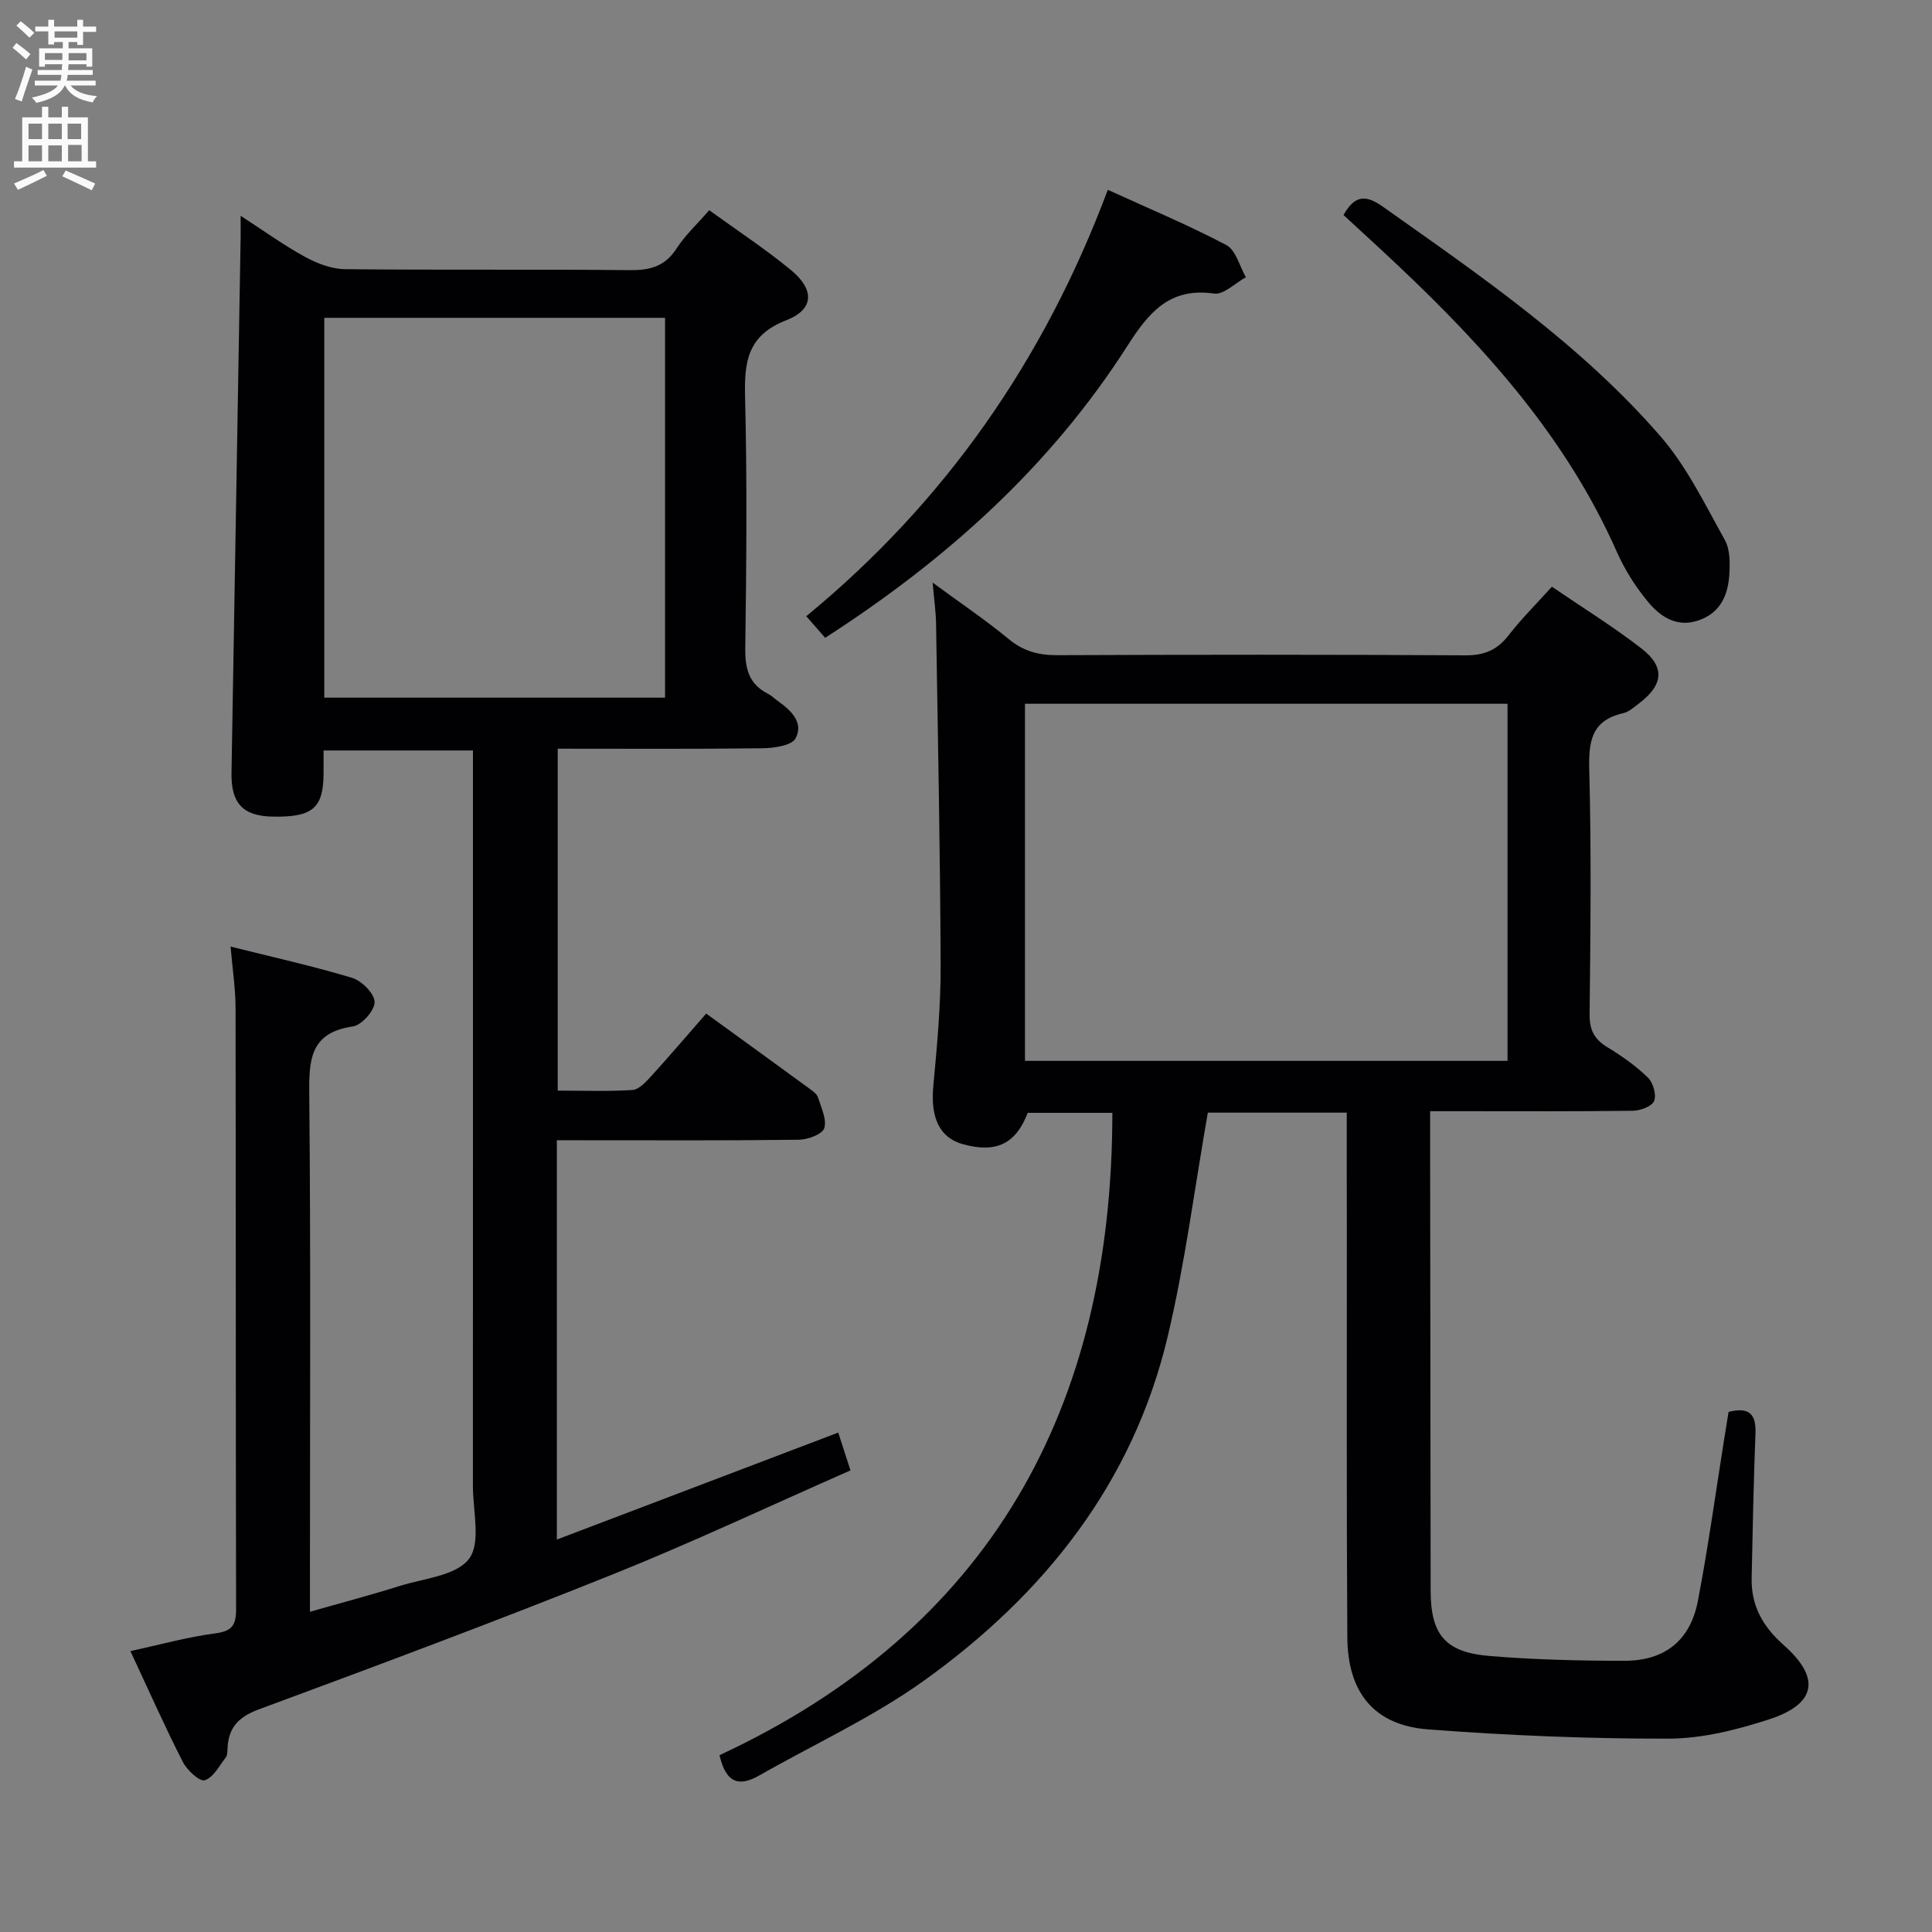 <svg enable-background="new 0 0 400 400" viewBox="0 0 400 400" xmlns="http://www.w3.org/2000/svg"><rect x="0" y="0" width="400" height="400" fill="#808080" stroke="none"/><g fill="#010104"><path d="m115.29 236.07v82.68c19.43-7.39 38.62-14.68 58.26-22.15.84 2.6 1.63 5.03 2.53 7.83-16.63 7.31-32.85 14.97-49.47 21.63-24.19 9.7-48.61 18.82-73.06 27.86-4.18 1.55-6.21 3.75-6.44 7.97-.04.66.01 1.48-.35 1.94-1.35 1.75-2.59 4.2-4.38 4.75-1.06.33-3.67-2.1-4.54-3.81-3.69-7.24-6.99-14.68-10.84-22.93 6.15-1.33 11.82-2.92 17.59-3.67 3.5-.46 4.3-1.75 4.29-5.03-.09-41.49-.04-82.99-.11-124.48-.01-3.96-.62-7.91-1.03-12.68 8.73 2.19 17.04 4.02 25.17 6.48 1.99.6 4.62 3.26 4.65 5 .02 1.74-2.67 4.79-4.5 5.05-8.98 1.31-9.1 7.04-9.03 14.28.32 33.33.14 66.66.14 99.99v6.92c6.58-1.88 12.6-3.46 18.53-5.33 5.03-1.58 11.75-2.12 14.4-5.63 2.52-3.32.81-9.91.81-15.06.02-48.66.01-97.32.01-145.98 0-1.98 0-3.96 0-6.32-10.32 0-20.36 0-30.93 0 0 1.66.01 3.27 0 4.88-.07 7.12-2.32 8.98-10.63 8.81-6.1-.13-8.54-2.8-8.43-9.07.64-36.95 1.27-73.9 1.89-110.85.02-1.16 0-2.32 0-4.47 4.83 3.12 8.93 6.1 13.35 8.51 2.49 1.36 5.48 2.51 8.26 2.54 19.66.21 39.33 0 58.99.2 4.2.04 7.28-.79 9.66-4.49 1.78-2.75 4.27-5.05 6.76-7.92 5.75 4.18 11.59 8 16.94 12.41 4.89 4.04 4.79 8.12-.96 10.36-8.06 3.13-8.75 8.59-8.56 15.93.43 17.32.28 34.66.04 51.99-.06 4.26.77 7.45 4.71 9.43.73.37 1.33 1 2.01 1.48 2.74 1.92 5.43 4.48 3.7 7.74-.79 1.5-4.47 2.03-6.85 2.06-13.99.18-27.99.09-42.4.09v70.79c5.23 0 10.36.2 15.46-.13 1.34-.09 2.76-1.62 3.83-2.79 3.8-4.17 7.47-8.48 11.45-13.03 7.25 5.26 14.34 10.39 21.41 15.56.66.49 1.5 1.06 1.72 1.77.67 2.12 1.88 4.57 1.31 6.4-.39 1.25-3.39 2.37-5.24 2.39-14.66.19-29.33.11-43.99.11-1.82-.01-3.65-.01-6.13-.01zm-48.15-91.63h70.55c0-26.44 0-52.5 0-78.64-23.68 0-47.05 0-70.55 0z"/><path d="m278.83 230.36c-10.11 0-19.67 0-28.76 0-2.75 15.66-4.71 31.16-8.29 46.27-7.19 30.4-25.58 53.49-50.48 71.33-10.6 7.6-22.69 13.12-34.08 19.62-4.02 2.29-6.88 1.83-8.25-4.19 55.95-26.04 81.32-71.71 81.33-132.99-5.6 0-11.53 0-17.52 0-2.47 6.41-6.49 8.4-13.4 6.5-4.88-1.34-6.76-5.52-6.15-12.04.77-8.27 1.55-16.58 1.52-24.87-.09-23.64-.57-47.29-.95-70.93-.04-2.47-.41-4.94-.71-8.44 5.65 4.16 10.92 7.7 15.79 11.72 3.05 2.52 6.19 3.32 10.05 3.31 28.16-.12 56.33-.14 84.49.03 3.9.02 6.56-1.11 8.92-4.15 2.63-3.4 5.71-6.45 8.96-10.06 6.29 4.29 12.63 8.22 18.5 12.75 4.97 3.84 4.61 7.55-.38 11.35-1.05.8-2.14 1.81-3.36 2.09-6.61 1.51-7.18 5.87-7.02 11.83.45 16.82.25 33.66.07 50.49-.04 3.27.98 5.21 3.72 6.86 2.97 1.8 5.87 3.85 8.35 6.26 1.08 1.05 1.8 3.54 1.29 4.84-.44 1.11-2.84 2.01-4.39 2.03-12 .16-24 .09-35.99.09-1.8 0-3.59 0-6 0v5.77c.04 31.16.07 62.32.11 93.48.01 9.11 2.99 12.79 12.23 13.55 9.27.76 18.6.99 27.9.99 8.34 0 13.62-4.21 15.19-12.35 2.13-11.07 3.65-22.26 5.43-33.4.31-1.94.62-3.88.93-5.78 4.33-1.1 5.73.51 5.57 4.49-.39 9.97-.58 19.95-.79 29.93-.12 5.7 2.31 10.03 6.62 13.84 7.72 6.82 6.79 12.2-2.99 15.39-6.69 2.18-13.87 3.98-20.84 4-16.6.03-33.24-.66-49.8-1.92-11.12-.85-16.63-7.6-16.7-19.08-.18-27.99-.09-55.99-.1-83.99-.03-8.1-.02-16.22-.02-24.62zm-66.62-10.72h99.91c0-24.88 0-49.4 0-73.93-33.55 0-66.63 0-99.91 0z"/><path d="m278.16 44.52c2.25-3.98 4.44-4.35 8.1-1.76 20.39 14.43 41.05 28.59 57.54 47.59 5.44 6.27 9.19 14.07 13.29 21.41 1.12 1.99 1.1 4.85.94 7.27-.27 4.16-1.81 7.77-6.2 9.36-4.51 1.63-7.96-.6-10.54-3.68-2.63-3.15-4.92-6.77-6.58-10.53-10.32-23.34-26.88-41.85-45.14-59.09-3.74-3.54-7.56-7.01-11.41-10.57z"/><path d="m170.84 132.05c-1.45-1.66-2.65-3.02-3.91-4.47 28.78-23.67 49.24-53.04 62.43-88.28 8.45 3.86 16.68 7.29 24.53 11.43 1.98 1.04 2.74 4.38 4.06 6.67-2.21 1.2-4.61 3.67-6.6 3.38-9.22-1.33-13.55 3.97-17.92 10.81-15.94 24.94-37.43 44.26-62.59 60.46z"/></g><path d="m2.6 9.9.8-1c.9.7 1.9 1.4 2.9 2.3l-.9 1.1c-1.1-1-2-1.8-2.8-2.4zm.5 10.6c.9-2.1 1.6-4.3 2.3-6.7.4.2.8.4 1.3.6-.7 2.1-1.5 4.3-2.2 6.6zm.3-15.2.9-.9c1 .8 2 1.6 2.8 2.4l-1 1c-.9-.9-1.8-1.7-2.7-2.5zm12.6-1.2h1.2v1.4h2.7v1.1h-2.7v2.7h-1.2v-.6h-1.8v1.3h4.9v3.8h-1.2v-.5h-3.7c0 .4-.1.9-.1 1.2h5.1v1h-5.2c0 .5-.1.9-.2 1.2h6v1h-5.2c1.1 1.3 2.9 2 5.5 2.2-.4.4-.7.8-.9 1.3-2.9-.5-4.8-1.6-5.7-3.5h-.1c-.8 1.7-2.7 2.9-5.9 3.6-.2-.4-.6-.8-.9-1.1 2.8-.6 4.6-1.4 5.4-2.5h-4.8v-1h5.3c.1-.3.2-.7.2-1.2h-4.9v-1h5c0-.4 0-.8.1-1.2h-3.6v.5h-1.2v-3.8h4.9v-1.3h-1.8v.5h-1.2v-2.7h-2.7v-1h2.7v-1.4h1.2v1.4h4.8zm-6.7 8.3h3.6c0-.4 0-.9 0-1.4h-3.6zm1.9-4.6h4.8v-1.3h-4.7v1.3zm6.7 3.2h-3.7v1.5h3.7z" fill="#fbfafa"/><path d="m8.7 22.1h1.3v2.2h2.8v-2.2h1.3v2.2h4.1v9.1h1.7v1.3h-17v-1.3h1.7v-9.1h4.1zm.3 13.1.7 1.2c-1.8.9-3.8 1.9-6 2.9-.2-.4-.5-.8-.8-1.3 2.3-1 4.4-1.9 6.1-2.8zm-3.1-6.4h2.8v-3.2h-2.8zm0 4.6h2.8v-3.3h-2.8zm4.1-4.6h2.8v-3.2h-2.8zm0 4.6h2.8v-3.3h-2.8zm3.6 1.9c2.1.9 4.1 1.8 6.1 2.7l-.7 1.4c-2.2-1.1-4.2-2-6.1-2.9zm3.2-9.7h-2.8v3.2h2.8zm-2.7 7.8h2.8v-3.4h-2.8z" fill="#fbfafa"/></svg>